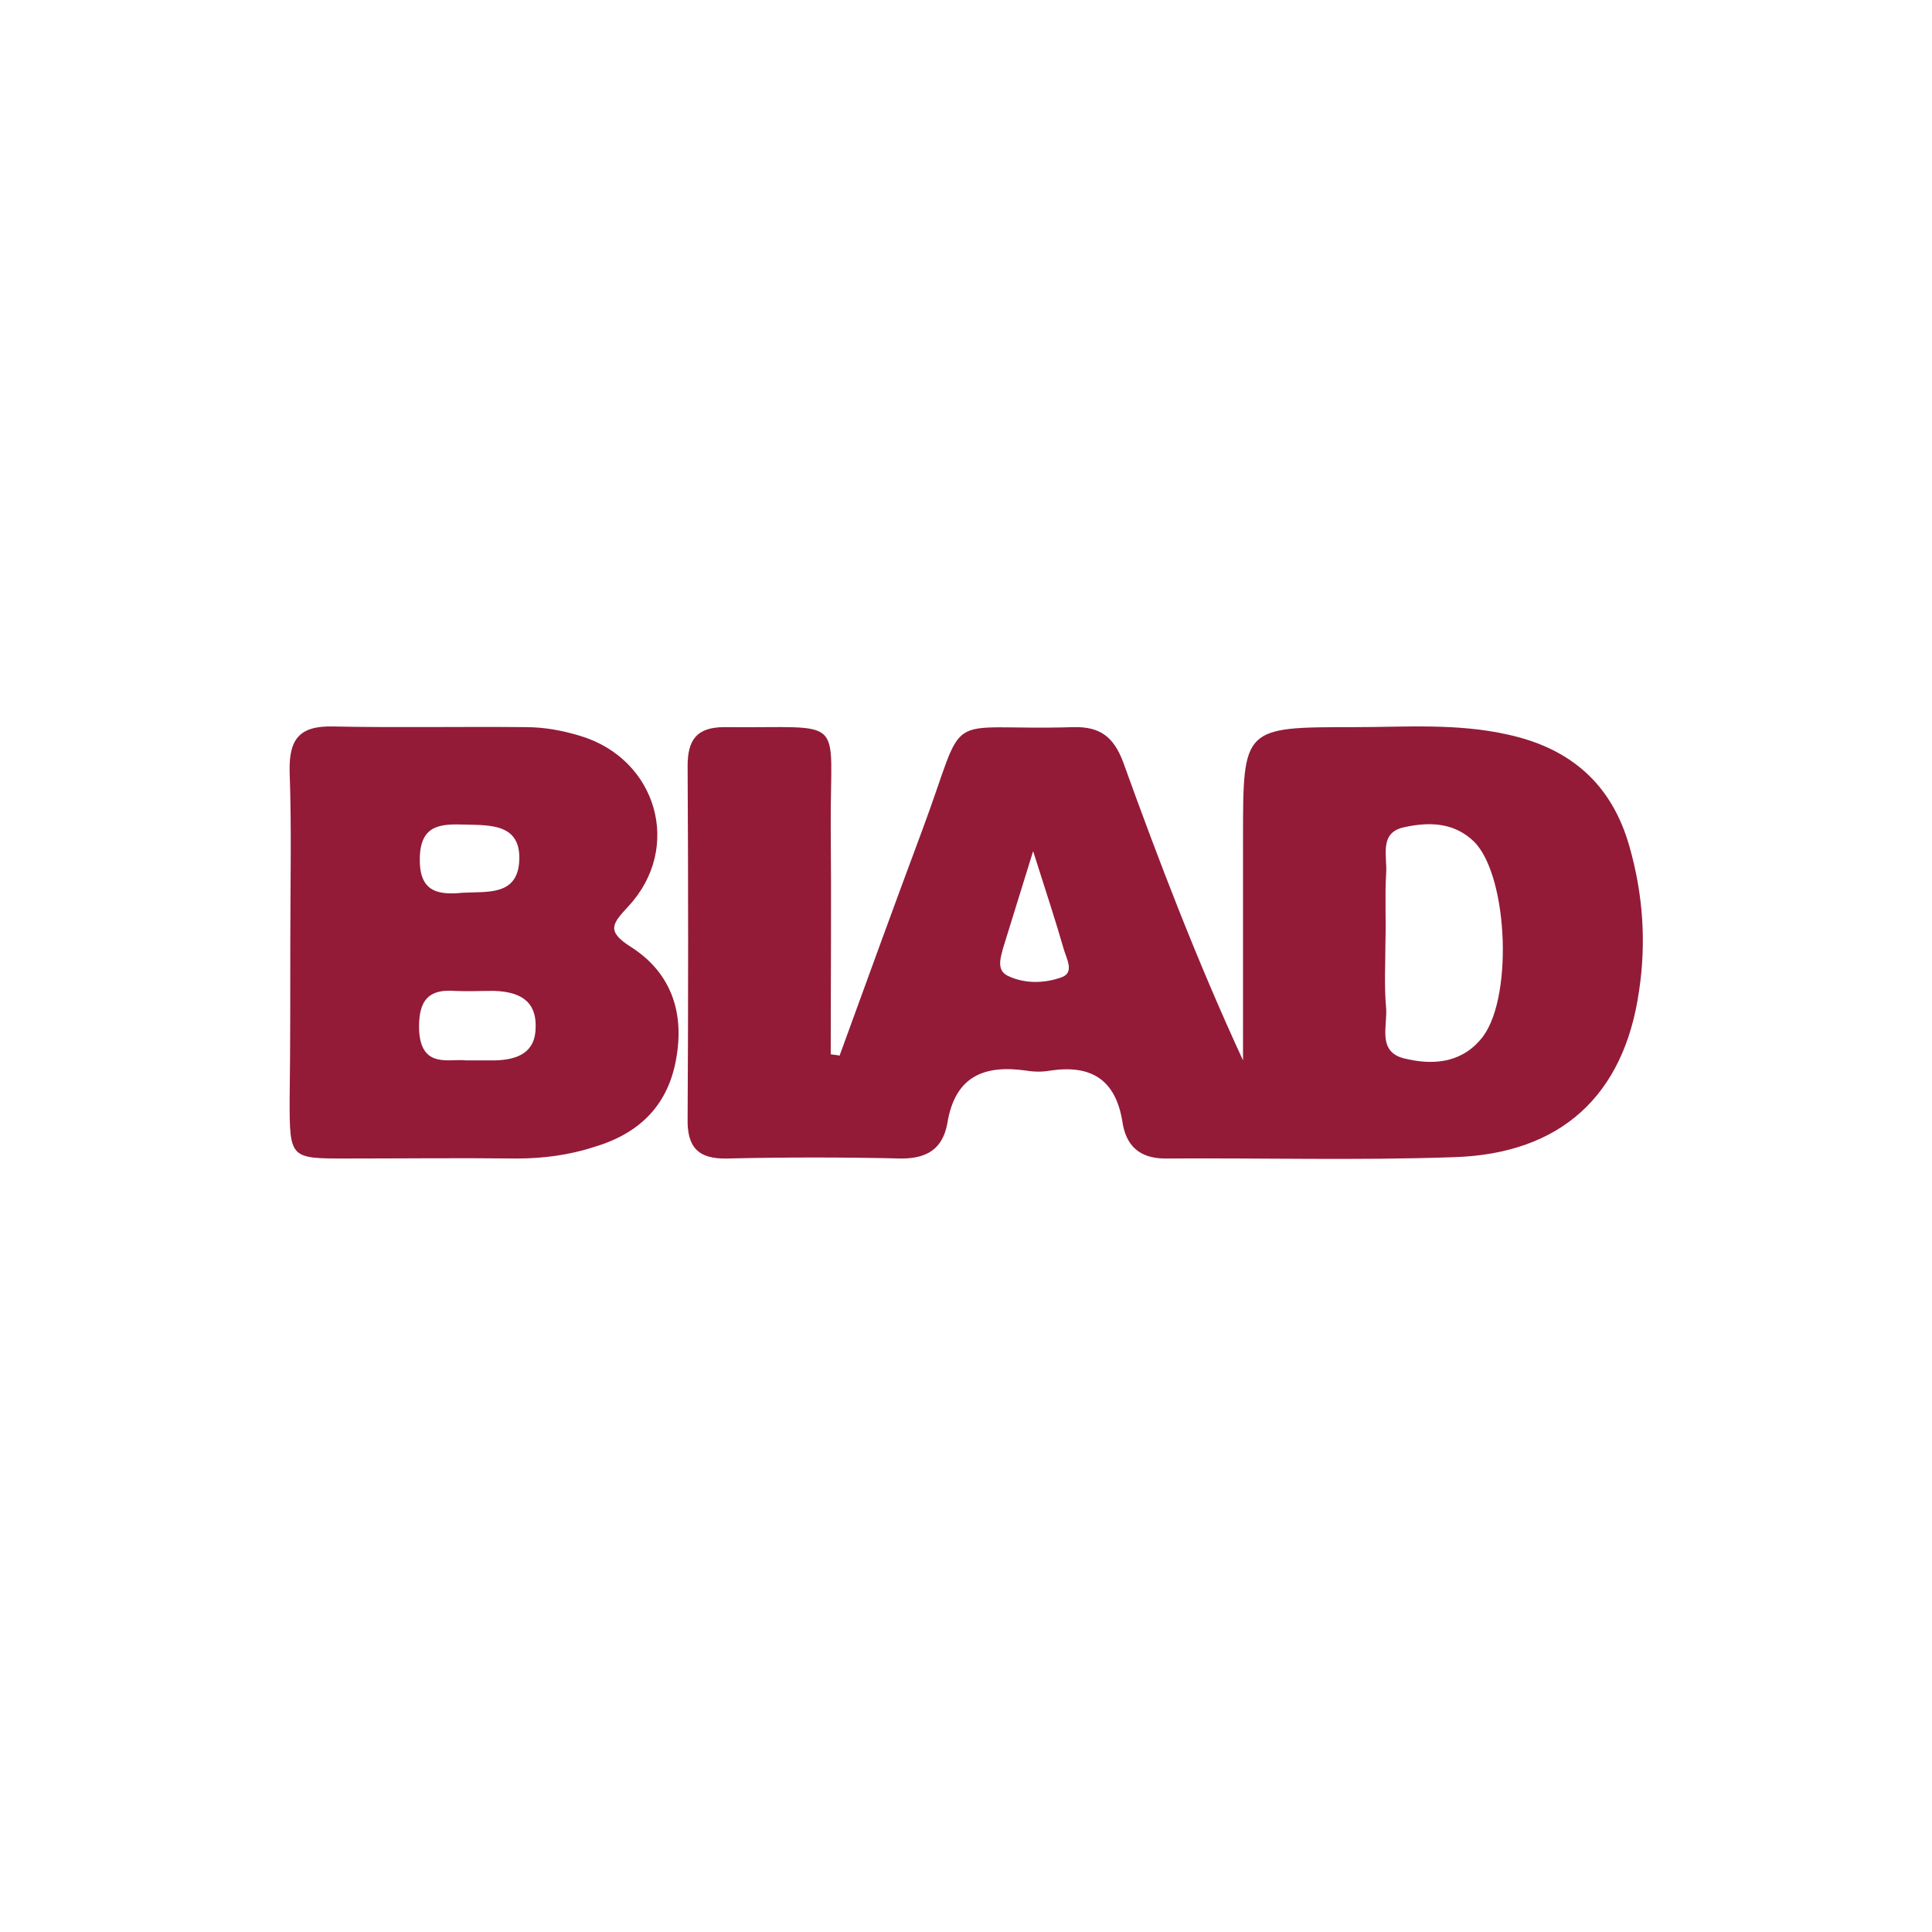 <?xml version="1.0" encoding="utf-8"?>
<!-- Generator: Adobe Illustrator 24.3.0, SVG Export Plug-In . SVG Version: 6.00 Build 0)  -->
<svg version="1.1" id="Layer_1" xmlns="http://www.w3.org/2000/svg" xmlns:xlink="http://www.w3.org/1999/xlink" x="0px" y="0px"
	 viewBox="0 0 28.35 28.35" style="enable-background:new 0 0 28.35 28.35;" xml:space="preserve">
<style type="text/css">
	.st0{fill:#931B38;}
</style>
<g>
	<g>
		<path class="st0" d="M12.32,15.49c0.4-1.1,0.8-2.2,1.21-3.3c0.69-1.85,0.23-1.46,2.22-1.52c0.39-0.01,0.59,0.14,0.73,0.51
			c0.53,1.47,1.09,2.93,1.76,4.38c0-1.09,0-2.18,0-3.26c0-1.63,0-1.63,1.63-1.63c0.75,0,1.51-0.06,2.26,0.11
			c0.91,0.2,1.52,0.72,1.78,1.64c0.2,0.7,0.25,1.41,0.14,2.13c-0.22,1.52-1.14,2.38-2.71,2.43c-1.41,0.05-2.83,0.01-4.24,0.02
			c-0.39,0-0.58-0.2-0.63-0.54c-0.1-0.62-0.46-0.84-1.06-0.75c-0.11,0.02-0.23,0.02-0.35,0c-0.63-0.09-1.05,0.09-1.16,0.78
			C13.83,16.86,13.6,17,13.23,17c-0.85-0.02-1.7-0.02-2.56,0c-0.43,0.01-0.59-0.17-0.58-0.59c0.01-1.72,0.01-3.45,0-5.17
			c0-0.38,0.13-0.57,0.54-0.57c1.82,0.02,1.55-0.21,1.56,1.46c0.01,1.11,0,2.23,0,3.34C12.24,15.48,12.28,15.48,12.32,15.49z
			 M20.33,13.81c0,0.33-0.02,0.66,0.01,0.98c0.02,0.27-0.13,0.64,0.26,0.74c0.4,0.1,0.82,0.08,1.12-0.27
			c0.49-0.54,0.42-2.4-0.09-2.91c-0.3-0.29-0.67-0.29-1.03-0.21c-0.37,0.08-0.24,0.43-0.26,0.68
			C20.32,13.15,20.34,13.48,20.33,13.81z M15.16,12.49c-0.18,0.58-0.31,1-0.44,1.42c-0.04,0.15-0.1,0.33,0.07,0.41
			c0.25,0.12,0.54,0.11,0.79,0.02c0.19-0.07,0.07-0.27,0.03-0.41C15.49,13.51,15.35,13.09,15.16,12.49z"/>
		<path class="st0" d="M4.26,13.82c0-0.83,0.02-1.66-0.01-2.5c-0.01-0.47,0.14-0.67,0.63-0.66c0.95,0.02,1.9,0,2.84,0.01
			c0.27,0,0.54,0.05,0.8,0.13c1.12,0.34,1.5,1.64,0.7,2.5c-0.23,0.25-0.33,0.36,0.03,0.59c0.57,0.36,0.79,0.92,0.68,1.6
			c-0.11,0.72-0.54,1.14-1.21,1.34C8.35,16.95,7.97,17,7.58,17c-0.83-0.01-1.66,0-2.5,0c-0.82,0-0.83,0-0.83-0.85
			C4.26,15.37,4.26,14.59,4.26,13.82C4.26,13.82,4.26,13.82,4.26,13.82z M6.84,15.56c0.19,0,0.31,0,0.43,0
			c0.32-0.01,0.59-0.11,0.59-0.49c0.01-0.41-0.27-0.52-0.62-0.53c-0.19,0-0.39,0.01-0.58,0c-0.43-0.03-0.52,0.21-0.51,0.58
			C6.18,15.69,6.6,15.53,6.84,15.56z M6.79,13.1c0.36-0.02,0.81,0.05,0.83-0.48c0.02-0.53-0.42-0.51-0.79-0.52
			c-0.35-0.01-0.66-0.01-0.67,0.49C6.15,13.07,6.4,13.14,6.79,13.1z"/>
	</g>
</g>
</svg>
